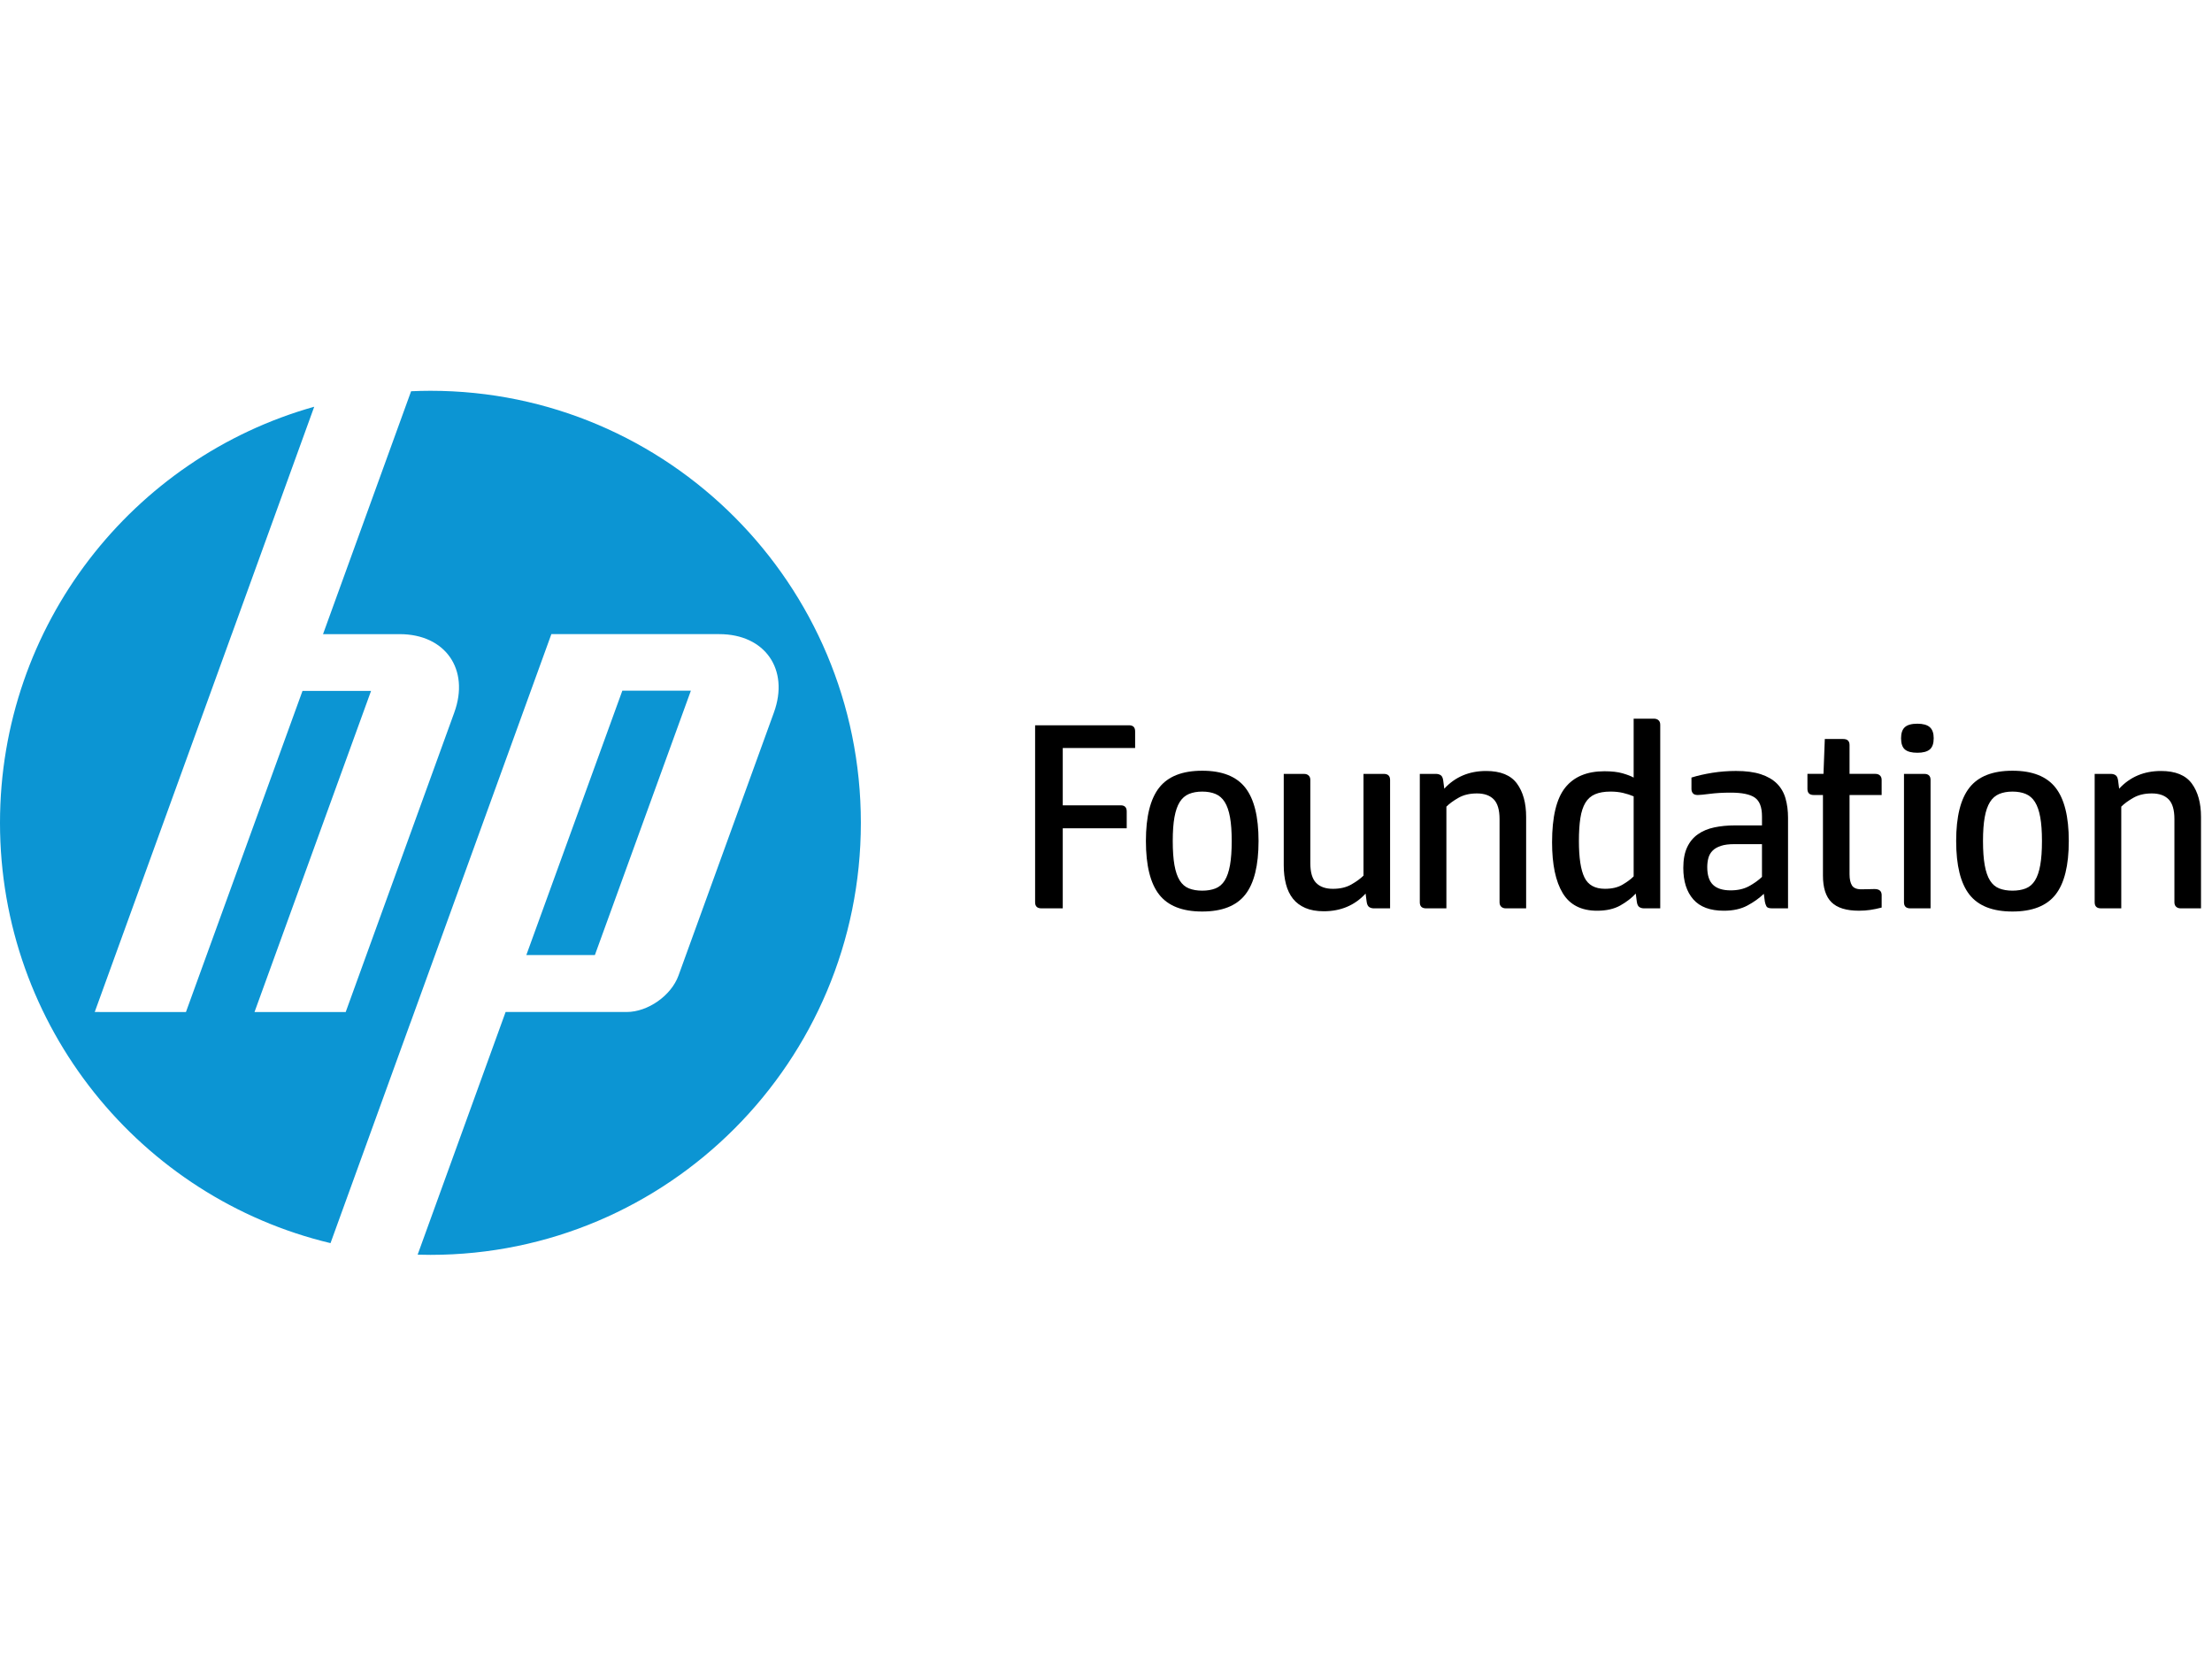 <?xml version="1.0" encoding="UTF-8"?>
<svg width="300px" height="225px" viewBox="0 0 300 225" version="1.1" xmlns="http://www.w3.org/2000/svg" xmlns:xlink="http://www.w3.org/1999/xlink">
    <!-- Generator: Sketch 40.2 (33826) - http://www.bohemiancoding.com/sketch -->
    <title>corps_5m_hp_foundation</title>
    <desc>Created with Sketch.</desc>
    <defs></defs>
    <g id="Page-1" stroke="none" stroke-width="1" fill="none" fill-rule="evenodd">
        <g id="Our-partners" transform="translate(-814, -486)">
            <g id="Content" transform="translate(376, 150)">
                <g id="Support-of-$5m+" transform="translate(0, 289)">
                    <g id="corps_5m_hp_foundation" transform="translate(438, 47)">
                        <rect id="Rectangle-2" fill="#FFFFFF" x="0" y="0" width="300" height="225"></rect>
                        <g id="Layer_1" transform="translate(0, 53)">
                            <path d="M58.378,117.189 C57.797,117.189 57.218,117.179 56.642,117.162 L68.572,84.251 L84.99,84.251 C87.872,84.251 91.034,82.028 92.019,79.31 L104.963,43.626 C107.081,37.783 103.746,33.004 97.554,33.004 L74.778,33.004 L55.666,85.717 L55.66,85.717 L44.825,115.598 C19.121,109.463 0,86.272 0,58.595 C0,31.717 18.033,9.068 42.616,2.163 L31.437,33.006 L31.434,33.006 L12.848,84.252 L25.219,84.254 L41.025,40.706 L50.324,40.706 L34.518,84.254 L46.885,84.255 L61.615,43.627 C63.733,37.785 60.4,33.006 54.212,33.006 L43.81,33.006 L55.754,0.063 C56.624,0.024 57.497,0 58.378,0 C90.618,0 116.754,26.234 116.754,58.595 C116.755,90.956 90.618,117.189 58.378,117.189 L58.378,117.189 Z M93.699,40.674 L84.403,40.674 L71.384,76.525 L80.681,76.525 L93.699,40.674 L93.699,40.674 Z" id="Shape" fill="#0C95D3"></path>
                            <g id="Group" transform="translate(140.299, 43.444)" fill="#000000">
                                <path d="M13.651,5.002 L3.836,5.002 L3.836,12.776 L11.688,12.776 C12.234,12.776 12.51,13.051 12.51,13.6 L12.51,15.893 L3.836,15.893 L3.836,26.75 L0.943,26.75 C0.372,26.75 0.087,26.476 0.087,25.926 L0.087,1.922 L12.83,1.922 C13.376,1.922 13.651,2.196 13.651,2.746 L13.651,5.002" id="Shape"></path>
                                <path d="M22.752,27.18 C20.061,27.18 18.118,26.416 16.916,24.888 C15.715,23.36 15.113,20.934 15.113,17.614 C15.113,14.319 15.715,11.905 16.916,10.377 C18.118,8.849 20.061,8.085 22.752,8.085 C25.44,8.085 27.385,8.849 28.587,10.377 C29.79,11.905 30.39,14.317 30.39,17.614 C30.39,20.936 29.79,23.36 28.587,24.888 C27.387,26.416 25.44,27.18 22.752,27.18 L22.752,27.18 Z M26.751,17.613 C26.751,16.325 26.672,15.249 26.519,14.389 C26.363,13.531 26.125,12.843 25.804,12.329 C25.482,11.815 25.066,11.451 24.555,11.237 C24.042,11.021 23.442,10.915 22.752,10.915 C22.061,10.915 21.461,11.023 20.951,11.237 C20.437,11.453 20.022,11.817 19.699,12.329 C19.379,12.843 19.14,13.529 18.985,14.389 C18.83,15.249 18.754,16.325 18.754,17.613 C18.754,18.928 18.831,20.02 18.985,20.891 C19.14,21.764 19.379,22.456 19.699,22.97 C20.022,23.484 20.437,23.842 20.951,24.046 C21.461,24.248 22.061,24.351 22.752,24.351 C23.442,24.351 24.042,24.249 24.555,24.046 C25.066,23.842 25.482,23.484 25.804,22.97 C26.125,22.456 26.361,21.764 26.519,20.891 C26.672,20.02 26.751,18.928 26.751,17.613 L26.751,17.613 Z" id="Shape"></path>
                                <path d="M47.373,8.514 C47.945,8.514 48.23,8.789 48.23,9.338 L48.23,26.751 L46.052,26.751 C45.79,26.751 45.572,26.691 45.393,26.572 C45.215,26.452 45.101,26.213 45.052,25.855 L44.909,24.744 C43.434,26.344 41.542,27.144 39.233,27.144 C38.258,27.144 37.425,26.994 36.734,26.697 C36.045,26.398 35.485,25.98 35.057,25.443 C34.63,24.906 34.313,24.248 34.11,23.473 C33.907,22.696 33.807,21.844 33.807,20.912 L33.807,8.515 L36.557,8.515 C36.819,8.515 37.025,8.587 37.181,8.731 C37.336,8.875 37.413,9.077 37.413,9.339 L37.413,20.626 C37.413,21.868 37.675,22.757 38.199,23.295 C38.721,23.832 39.482,24.101 40.482,24.101 C41.457,24.101 42.29,23.905 42.981,23.509 C43.67,23.115 44.218,22.715 44.624,22.309 L44.624,8.515 L47.373,8.515" id="Shape"></path>
                                <path d="M53.116,26.75 C52.545,26.75 52.26,26.476 52.26,25.926 L52.26,8.514 L54.437,8.514 C54.699,8.514 54.918,8.574 55.097,8.693 C55.276,8.813 55.387,9.053 55.436,9.411 L55.581,10.52 C57.054,8.921 58.948,8.12 61.257,8.12 C63.207,8.12 64.599,8.687 65.433,9.821 C66.266,10.957 66.682,12.467 66.682,14.353 L66.682,26.75 L63.933,26.75 C63.67,26.75 63.463,26.678 63.309,26.534 C63.154,26.39 63.076,26.19 63.076,25.924 L63.076,14.638 C63.076,13.396 62.813,12.506 62.291,11.97 C61.769,11.433 61.007,11.164 60.007,11.164 C59.033,11.164 58.199,11.36 57.509,11.755 C56.818,12.149 56.272,12.549 55.867,12.955 L55.867,26.75 L53.116,26.75" id="Shape"></path>
                                <path d="M76.303,27.072 C74.16,27.072 72.607,26.278 71.645,24.69 C70.682,23.102 70.199,20.802 70.199,17.793 C70.199,14.353 70.788,11.887 71.966,10.395 C73.143,8.903 74.922,8.156 77.301,8.156 C78.301,8.156 79.128,8.25 79.782,8.442 C80.436,8.633 80.931,8.824 81.263,9.015 L81.263,1.026 L84.012,1.026 C84.275,1.026 84.482,1.098 84.637,1.242 C84.793,1.386 84.869,1.588 84.869,1.85 L84.869,26.751 L82.693,26.751 C82.428,26.751 82.209,26.691 82.031,26.572 C81.854,26.452 81.742,26.213 81.693,25.855 L81.549,24.744 C81.001,25.342 80.304,25.878 79.461,26.356 C78.616,26.832 77.564,27.072 76.303,27.072 L76.303,27.072 Z M81.263,11.559 C80.81,11.369 80.33,11.213 79.818,11.093 C79.306,10.973 78.74,10.914 78.122,10.914 C77.288,10.914 76.593,11.033 76.034,11.272 C75.475,11.51 75.036,11.899 74.713,12.436 C74.393,12.973 74.166,13.667 74.036,14.515 C73.904,15.363 73.839,16.395 73.839,17.613 C73.839,19.884 74.088,21.532 74.59,22.558 C75.088,23.586 76.016,24.098 77.372,24.098 C78.324,24.098 79.116,23.914 79.746,23.542 C80.378,23.172 80.884,22.796 81.263,22.414 L81.263,11.559 L81.263,11.559 Z" id="Shape"></path>
                                <path d="M93.493,27.072 C91.637,27.072 90.257,26.56 89.354,25.532 C88.449,24.504 87.997,23.084 87.997,21.27 C87.997,20.146 88.169,19.216 88.515,18.474 C88.86,17.734 89.348,17.143 89.979,16.701 C90.607,16.259 91.352,15.949 92.209,15.769 C93.066,15.589 93.993,15.499 94.994,15.499 L98.669,15.499 L98.669,14.281 C98.669,13.039 98.348,12.19 97.704,11.737 C97.063,11.284 95.969,11.056 94.421,11.056 C93.375,11.056 92.434,11.11 91.6,11.218 C90.767,11.324 90.219,11.378 89.958,11.378 C89.648,11.378 89.43,11.302 89.299,11.146 C89.167,10.99 89.103,10.794 89.103,10.554 L89.103,9.012 C89.936,8.75 90.875,8.536 91.922,8.367 C92.969,8.201 94.04,8.117 95.134,8.117 C96.491,8.117 97.621,8.266 98.524,8.565 C99.428,8.863 100.154,9.287 100.703,9.836 C101.248,10.386 101.636,11.054 101.861,11.842 C102.087,12.632 102.201,13.504 102.201,14.46 L102.201,26.748 L100.025,26.748 C99.619,26.748 99.37,26.658 99.273,26.479 C99.179,26.299 99.107,26.091 99.06,25.852 L98.916,24.777 C98.297,25.375 97.554,25.905 96.685,26.371 C95.816,26.837 94.752,27.072 93.493,27.072 L93.493,27.072 Z M94.884,18.043 C94.17,18.043 93.575,18.119 93.1,18.277 C92.624,18.432 92.249,18.647 91.976,18.921 C91.701,19.195 91.51,19.523 91.404,19.905 C91.299,20.287 91.245,20.707 91.245,21.159 C91.245,22.257 91.506,23.059 92.03,23.559 C92.552,24.061 93.351,24.311 94.421,24.311 C95.373,24.311 96.194,24.127 96.884,23.757 C97.573,23.385 98.169,22.961 98.667,22.485 L98.667,18.041 L94.884,18.041 L94.884,18.043 Z" id="Shape"></path>
                                <path d="M114.897,26.642 C114.351,26.786 113.833,26.892 113.345,26.964 C112.858,27.036 112.351,27.07 111.827,27.07 C110.115,27.07 108.872,26.69 108.097,25.924 C107.322,25.16 106.937,23.954 106.937,22.305 L106.937,11.378 L105.688,11.378 C105.118,11.378 104.833,11.104 104.833,10.554 L104.833,8.511 L107.009,8.511 L107.188,3.783 L109.687,3.783 C110.258,3.783 110.543,4.057 110.543,4.607 L110.543,8.511 L114.042,8.511 C114.303,8.511 114.51,8.583 114.666,8.726 C114.821,8.87 114.897,9.072 114.897,9.335 L114.897,11.378 L110.543,11.378 L110.543,22.125 C110.543,22.771 110.649,23.271 110.864,23.629 C111.079,23.987 111.507,24.167 112.149,24.167 C112.554,24.167 112.893,24.161 113.167,24.149 C113.44,24.137 113.696,24.131 113.934,24.131 C114.578,24.131 114.899,24.407 114.899,24.955 L114.899,26.642" id="Shape"></path>
                                <path d="M119.745,5.648 C118.961,5.648 118.396,5.498 118.049,5.201 C117.704,4.902 117.531,4.394 117.531,3.678 C117.531,2.986 117.703,2.484 118.049,2.174 C118.394,1.864 118.96,1.708 119.745,1.708 C120.507,1.708 121.066,1.864 121.422,2.174 C121.781,2.485 121.957,2.986 121.957,3.678 C121.957,4.395 121.781,4.902 121.422,5.201 C121.066,5.498 120.507,5.648 119.745,5.648 L119.745,5.648 Z M121.531,26.75 L118.782,26.75 C118.21,26.75 117.927,26.476 117.927,25.926 L117.927,8.514 L120.675,8.514 C121.246,8.514 121.531,8.789 121.531,9.338 L121.531,26.75 L121.531,26.75 Z" id="Shape"></path>
                                <path d="M132.642,27.18 C129.951,27.18 128.006,26.416 126.806,24.888 C125.603,23.358 125.003,20.934 125.003,17.614 C125.003,14.319 125.603,11.905 126.806,10.377 C128.006,8.849 129.951,8.085 132.642,8.085 C135.33,8.085 137.275,8.849 138.478,10.377 C139.679,11.905 140.279,14.317 140.279,17.614 C140.279,20.936 139.679,23.36 138.478,24.888 C137.276,26.416 135.33,27.18 132.642,27.18 L132.642,27.18 Z M136.64,17.613 C136.64,16.325 136.563,15.249 136.407,14.389 C136.252,13.531 136.015,12.843 135.693,12.329 C135.372,11.815 134.955,11.451 134.445,11.237 C133.931,11.021 133.331,10.915 132.642,10.915 C131.951,10.915 131.351,11.023 130.839,11.237 C130.327,11.451 129.91,11.817 129.59,12.329 C129.269,12.842 129.03,13.529 128.876,14.389 C128.721,15.249 128.643,16.325 128.643,17.613 C128.643,18.928 128.721,20.02 128.876,20.891 C129.03,21.764 129.269,22.456 129.59,22.97 C129.91,23.484 130.327,23.842 130.839,24.046 C131.351,24.248 131.951,24.351 132.642,24.351 C133.331,24.351 133.931,24.249 134.445,24.046 C134.955,23.842 135.372,23.484 135.693,22.97 C136.015,22.456 136.252,21.764 136.407,20.891 C136.563,20.02 136.64,18.928 136.64,17.613 L136.64,17.613 Z" id="Shape"></path>
                                <path d="M144.645,26.75 C144.073,26.75 143.788,26.476 143.788,25.926 L143.788,8.514 L145.966,8.514 C146.227,8.514 146.448,8.574 146.625,8.693 C146.804,8.813 146.916,9.053 146.966,9.411 L147.109,10.52 C148.584,8.921 150.476,8.12 152.785,8.12 C154.736,8.12 156.127,8.687 156.961,9.821 C157.794,10.957 158.21,12.467 158.21,14.353 L158.21,26.75 L155.461,26.75 C155.199,26.75 154.993,26.678 154.837,26.534 C154.682,26.39 154.604,26.19 154.604,25.924 L154.604,14.638 C154.604,13.396 154.343,12.506 153.821,11.97 C153.296,11.433 152.536,11.164 151.536,11.164 C150.561,11.164 149.728,11.36 149.037,11.755 C148.348,12.149 147.8,12.549 147.396,12.955 L147.396,26.75 L144.645,26.75" id="Shape"></path>
                            </g>
                        </g>
                    </g>
                </g>
            </g>
        </g>
    </g>
</svg>